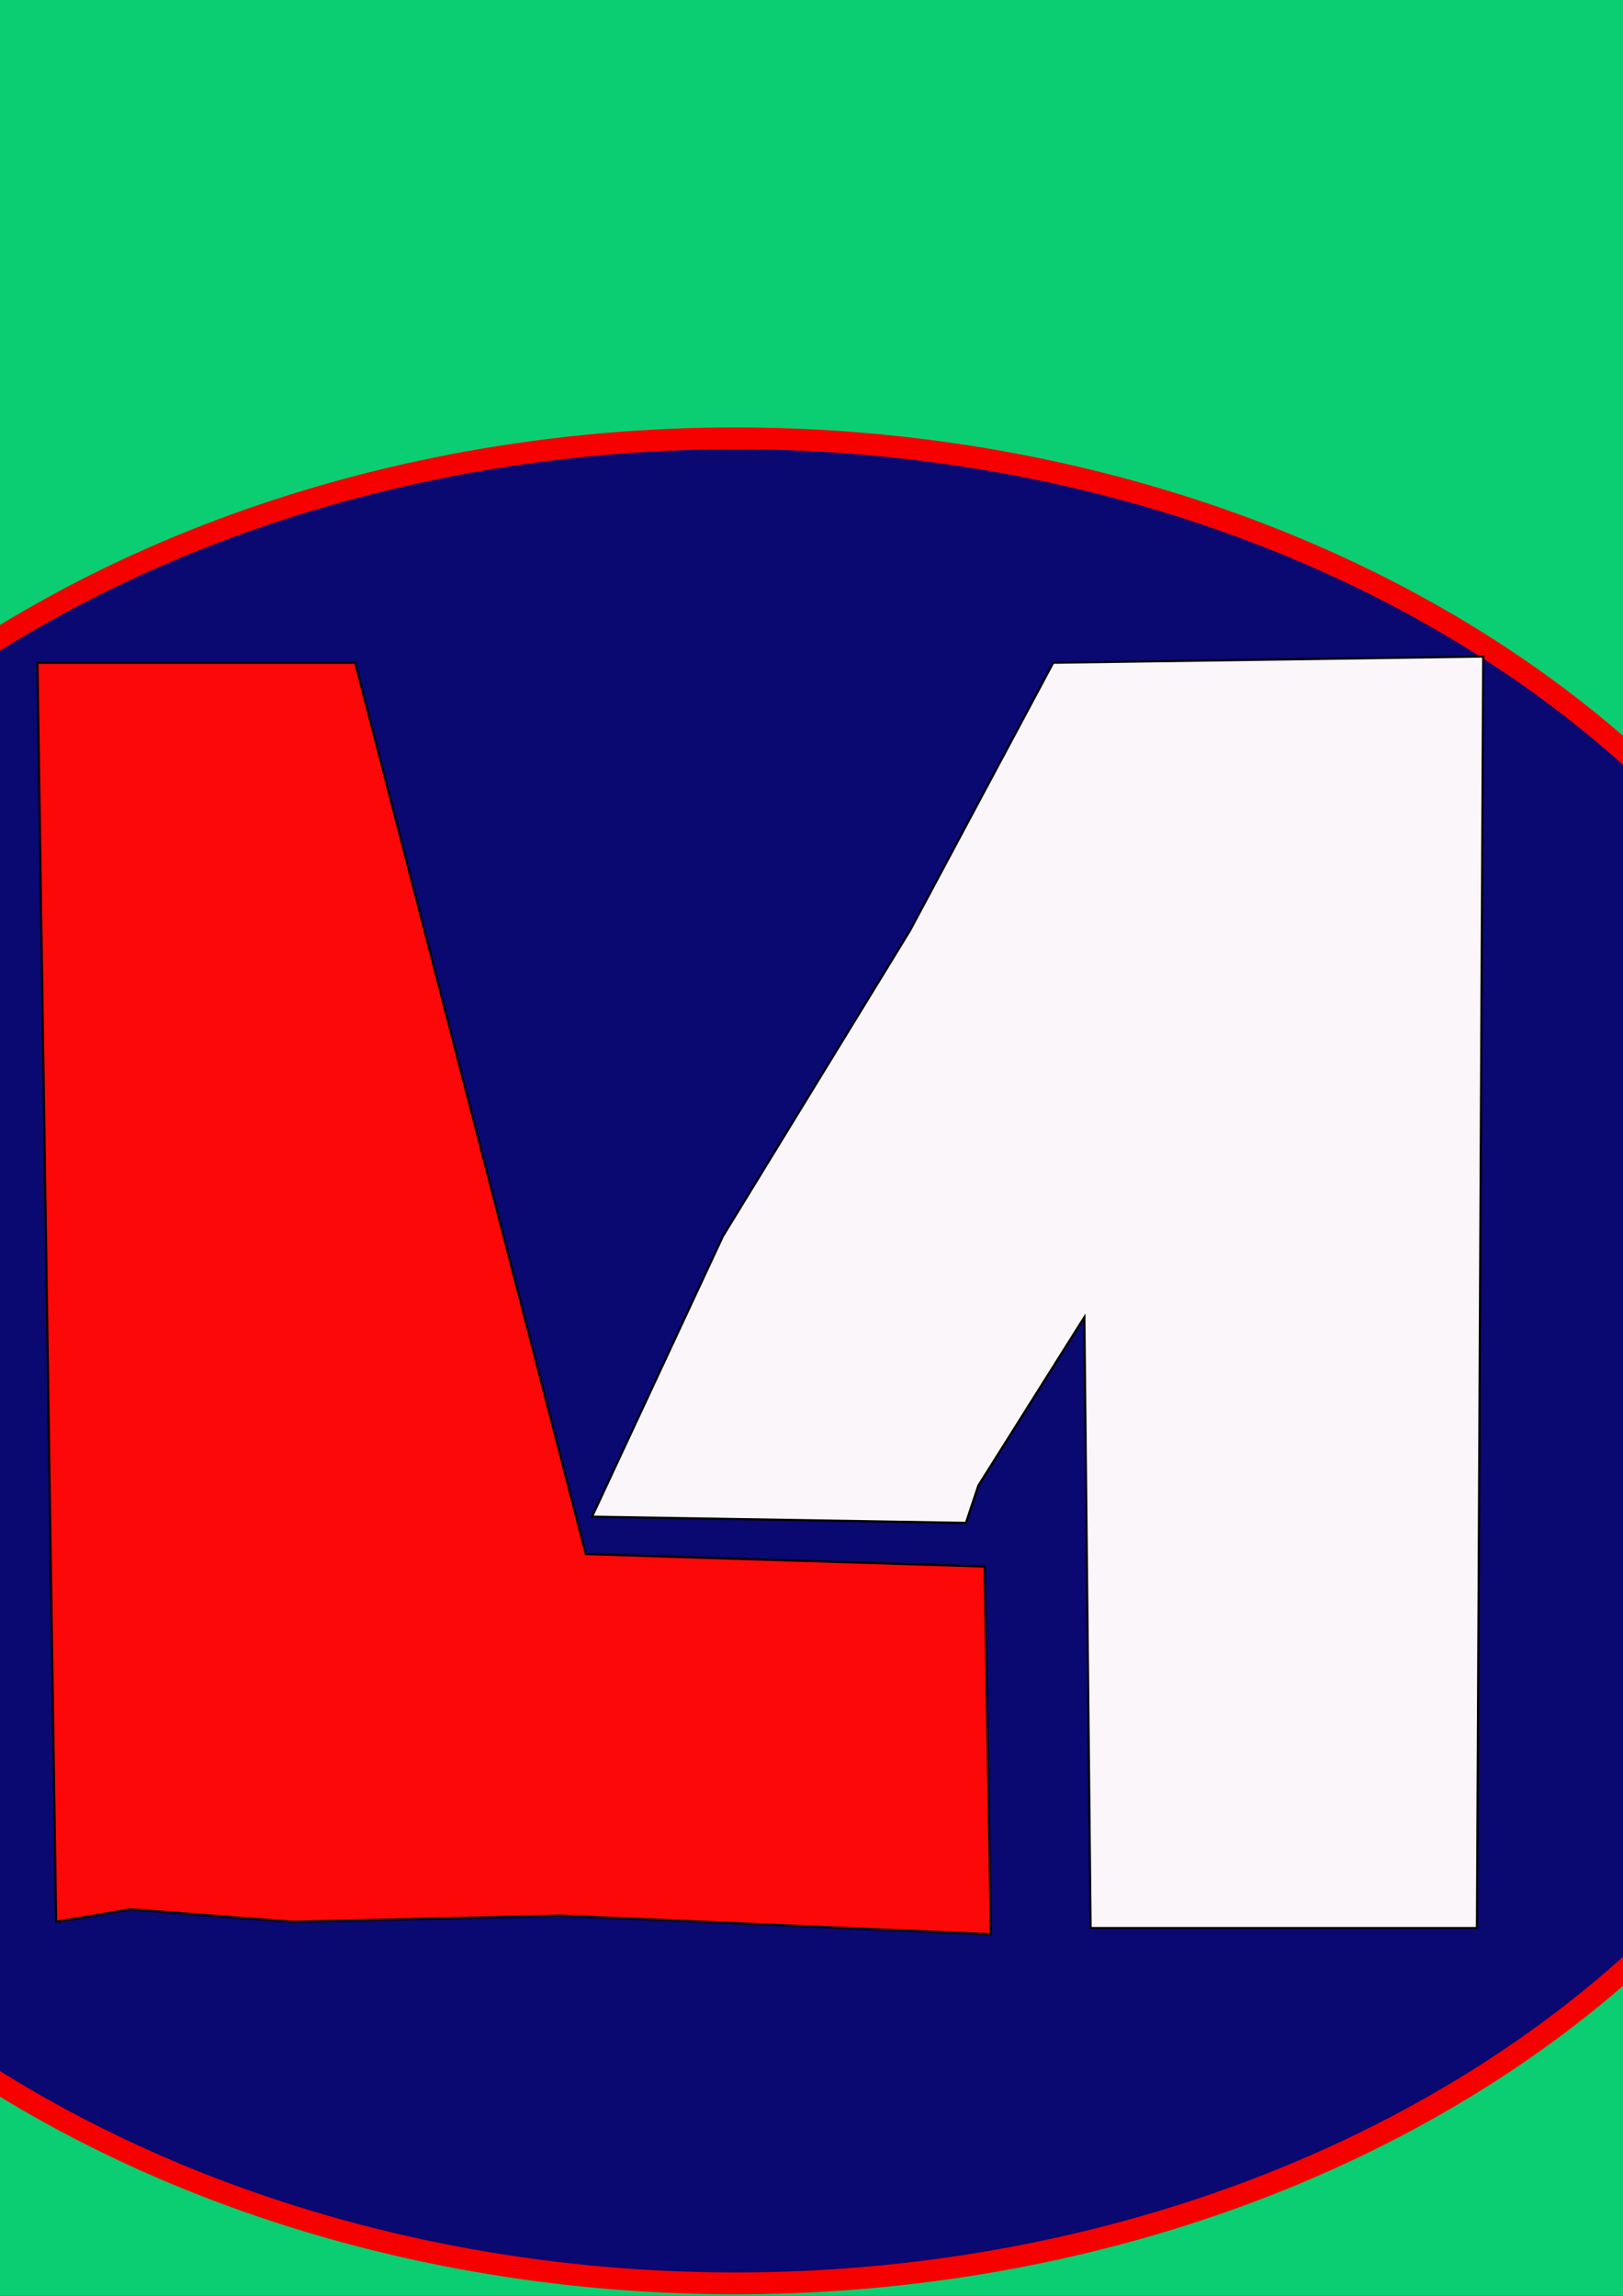 <?xml version="1.0" encoding="UTF-8" standalone="no"?>
<!-- Created with Inkscape (http://www.inkscape.org/) -->

<svg
   xmlns:dc="http://purl.org/dc/elements/1.1/"
   xmlns:cc="http://creativecommons.org/ns#"
   xmlns:rdf="http://www.w3.org/1999/02/22-rdf-syntax-ns#"
   xmlns:svg="http://www.w3.org/2000/svg"
   xmlns="http://www.w3.org/2000/svg"
   xmlns:sodipodi="http://sodipodi.sourceforge.net/DTD/sodipodi-0.dtd"
   xmlns:inkscape="http://www.inkscape.org/namespaces/inkscape"
   width="210mm"
   height="297mm"
   viewBox="0 0 744.094 1052.362"
   id="svg8110"
   version="1.1"
   inkscape:version="0.91 r13725"
   sodipodi:docname="favicon98.svg">
  <rect x="0" y="0" width="744.094" height="1052.362" fill="#333333" stroke="none"/>
  <defs
     id="defs8112" />
  <sodipodi:namedview
     id="base"
     pagecolor="#ffffff"
     bordercolor="#666666"
     borderopacity="1.0"
     inkscape:pageopacity="0.0"
     inkscape:pageshadow="2"
     inkscape:zoom="0.35"
     inkscape:cx="329.61231"
     inkscape:cy="459.31798"
     inkscape:document-units="px"
     inkscape:current-layer="layer1"
     showgrid="false"
     inkscape:window-width="1366"
     inkscape:window-height="706"
     inkscape:window-x="-8"
     inkscape:window-y="-8"
     inkscape:window-maximized="1" />
  <g
     inkscape:label="Layer 1"
     inkscape:groupmode="layer"
     id="layer1">
    <rect
       style="opacity:1;fill:#0ace71;fill-opacity:1;fill-rule:nonzero;stroke:#f70000;stroke-width:11.037;stroke-linecap:round;stroke-linejoin:round;stroke-miterlimit:4;stroke-dasharray:none;stroke-opacity:1"
       id="rect12614"
       width="2458.963"
       height="1518.963"
       x="-1028.053"
       y="-152.833" />
    <path
       style="opacity:1;fill:#0a0871;fill-opacity:1;fill-rule:nonzero;stroke:#f70000;stroke-width:10;stroke-linecap:round;stroke-linejoin:round;stroke-miterlimit:4;stroke-dasharray:none;stroke-opacity:1"
       id="path12612"
       sodipodi:type="arc"
       sodipodi:cx="337.14285"
       sodipodi:cy="623.79077"
       sodipodi:rx="542.85712"
       sodipodi:ry="422.85715"
       sodipodi:start="3.0860039"
       sodipodi:end="3.0346389"
       sodipodi:open="true"
       d="M -204.876,647.285 A 542.857,422.857 0 0 1 300.024,201.923 542.857,422.857 0 0 1 878.208,589.462 542.857,422.857 0 0 1 388.157,1044.777 542.857,422.857 0 0 1 -202.612,668.931" />
    <path
       style="fill:#fc0808;fill-opacity:1;fill-rule:evenodd;stroke:#000000;stroke-width:1px;stroke-linecap:butt;stroke-linejoin:miter;stroke-opacity:1"
       d="m 268.571,712.362 182.857,5.714 2.857,168.571 -197.143,-8.571 -122.857,2.857 L 60,875.219 l -34.286,5.714 -8.571,-577.143 145.714,0 z"
       id="path12590"
       inkscape:connector-curvature="0"
       sodipodi:nodetypes="cccccccccc" />
    <path
       style="fill:#faf6f9;fill-rule:evenodd;stroke:#000000;stroke-width:1px;stroke-linecap:butt;stroke-linejoin:miter;stroke-opacity:1;fill-opacity:1"
       d="m 271.429,695.219 171.429,2.857 5.714,-17.143 48.571,-77.143 2.857,280 177.143,1e-5 L 680,300.934 l -197.143,2.857 -65.714,122.857 -85.714,140 z"
       id="path12592"
       inkscape:connector-curvature="0"
       sodipodi:nodetypes="ccccccccccc" />
  </g>
</svg>
